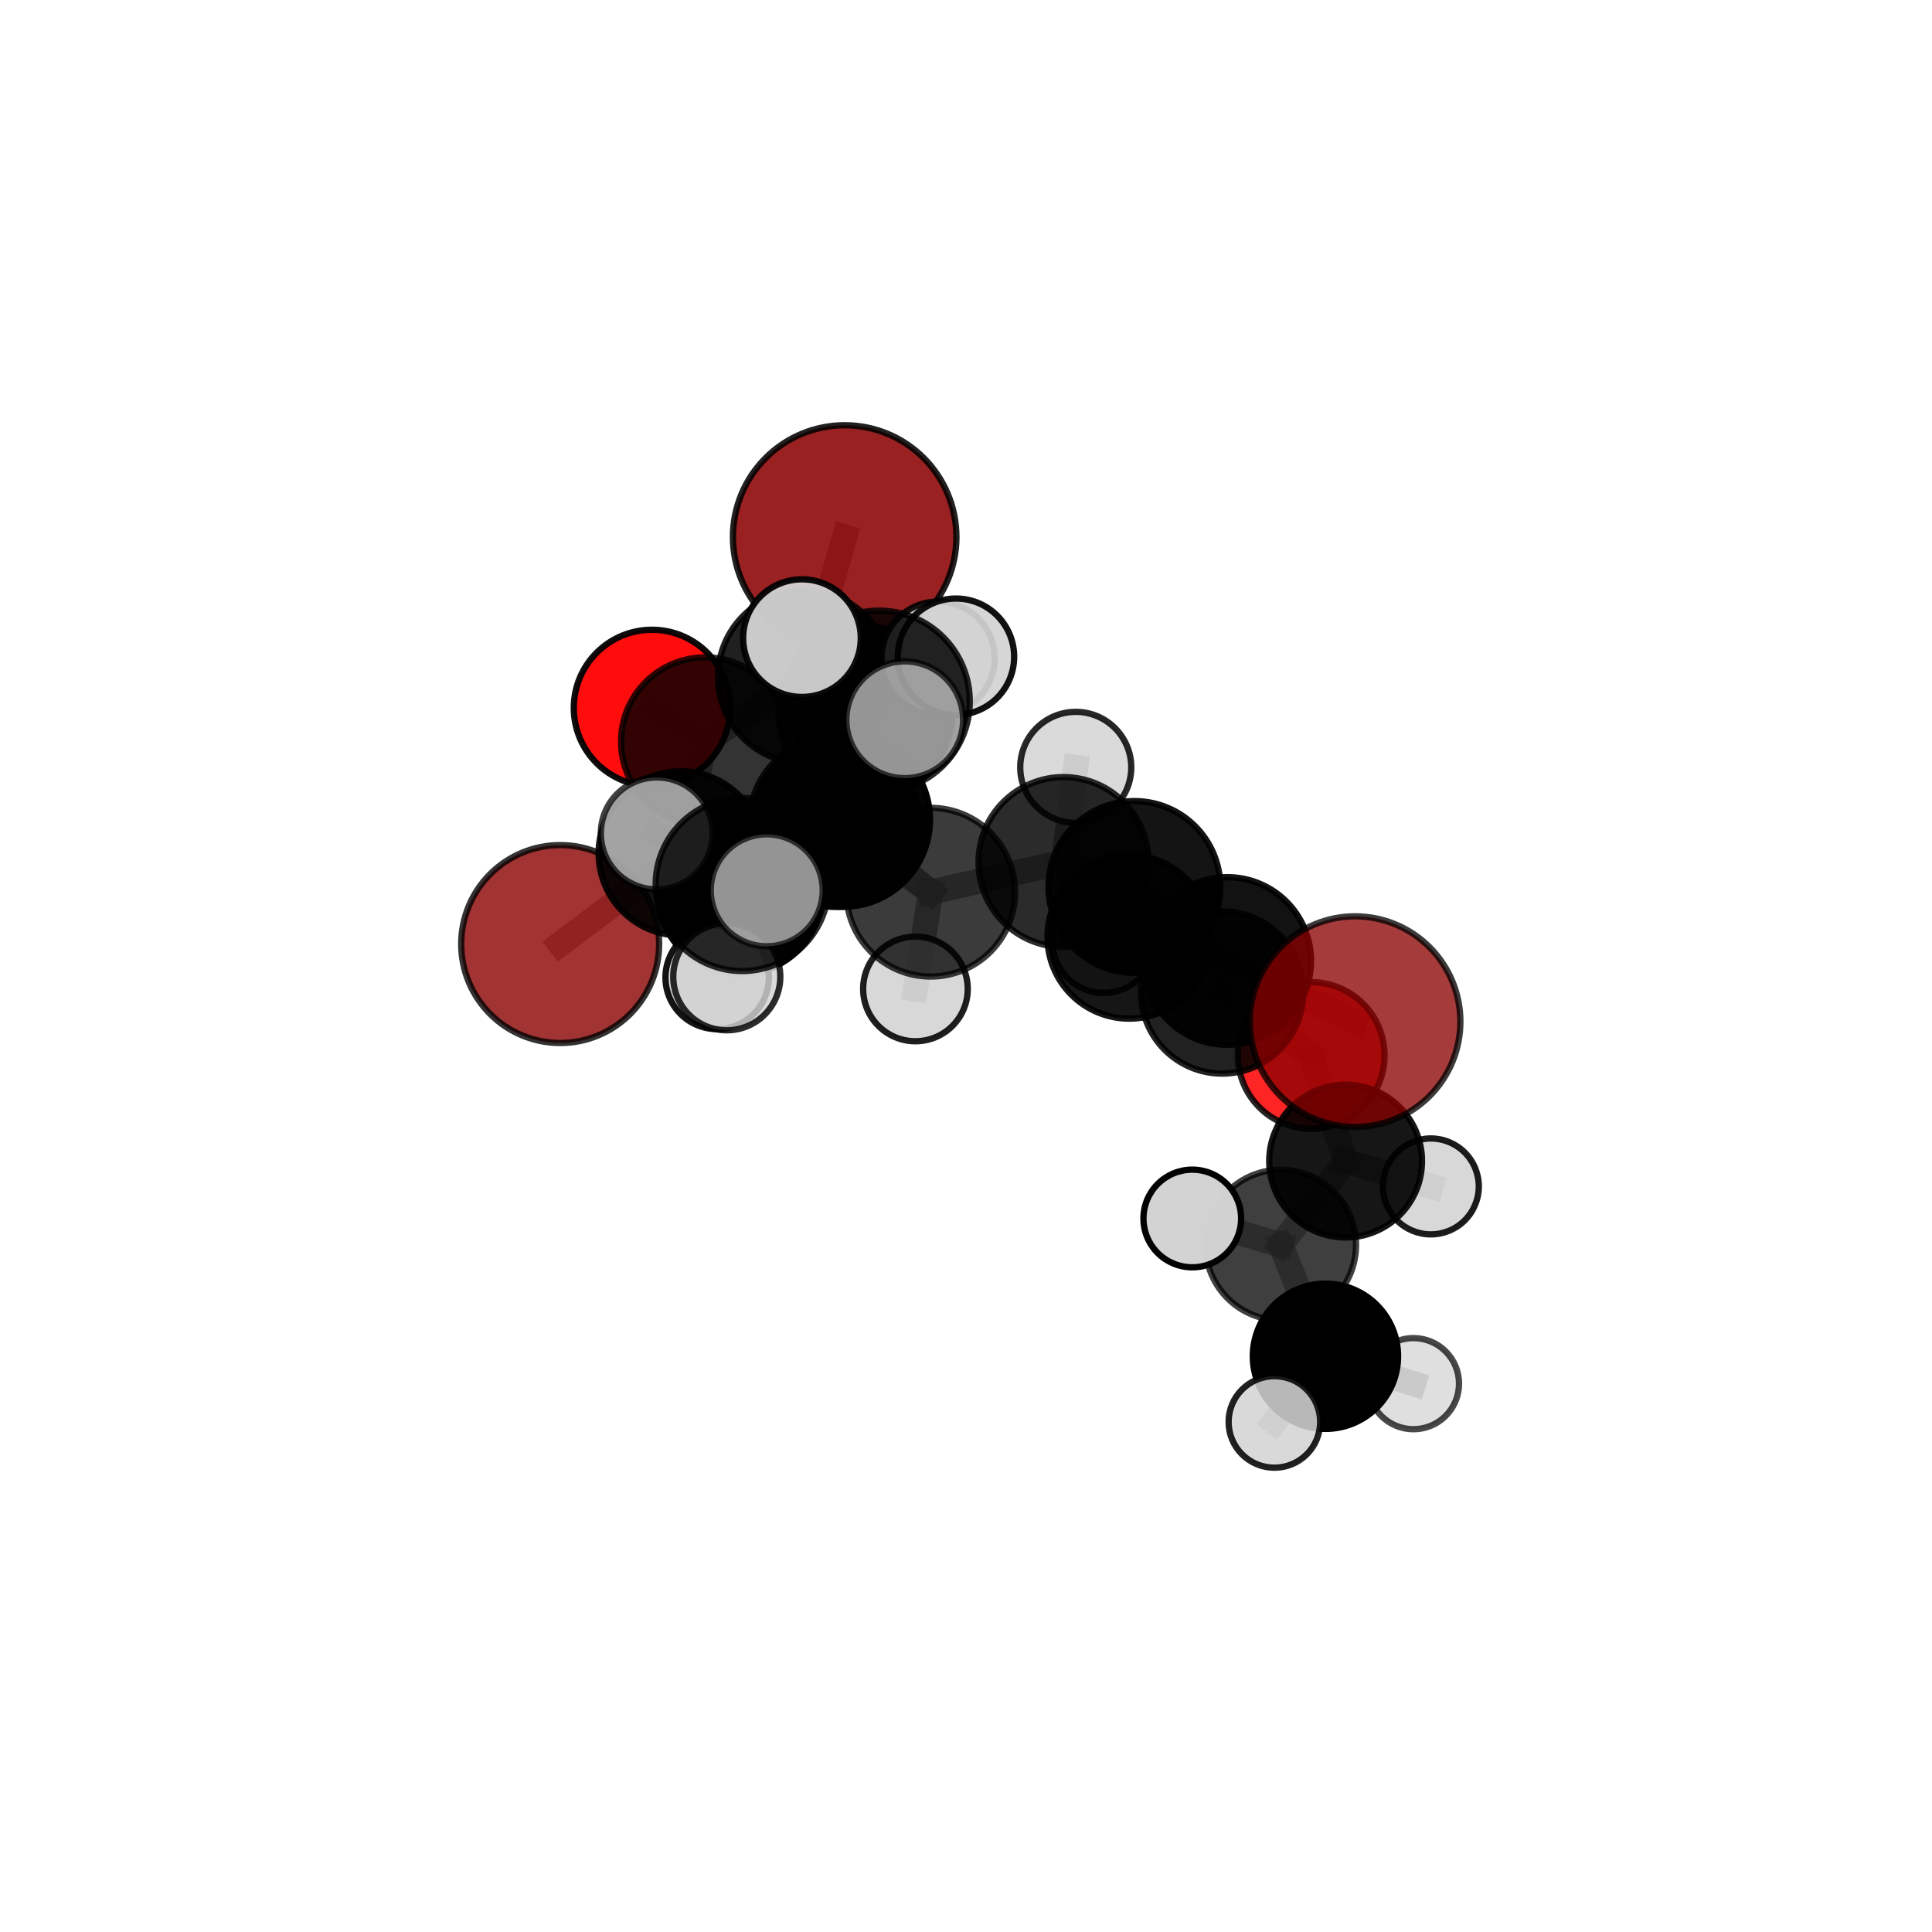 <?xml version="1.0" encoding="utf-8" standalone="no"?>
<!DOCTYPE svg PUBLIC "-//W3C//DTD SVG 1.1//EN"
  "http://www.w3.org/Graphics/SVG/1.1/DTD/svg11.dtd">
<svg xmlns:xlink="http://www.w3.org/1999/xlink" width="153pt" height="153pt" viewBox="0 0 153 153" xmlns="http://www.w3.org/2000/svg" version="1.1">
 <defs>
  <style type="text/css">*{stroke-linejoin: round; stroke-linecap: butt}</style>
 </defs>
 <g id="figure_1">
  <g id="patch_1">
   <path d="M 0 153 
L 153 153 
L 153 0 
L 0 0 
L 0 153 
z
" style="fill: none"/>
  </g>
  <g id="patch_2">
   <path d="M 7.2 145.8 
L 145.8 145.8 
L 145.8 7.2 
L 7.2 7.2 
L 7.2 145.8 
z
" style="fill: none"/>
  </g>
  <g id="axes_1">
   <g id="line2d_1">
    <path d="M 66.891 42.525 
L 63.712 53.607 
" clip-path="url(#p550180e4c9)" style="fill: none; stroke: #808080; stroke-opacity: 0.744; stroke-width: 2; stroke-linecap: square"/>
   </g>
   <g id="line2d_2">
    <path d="M 63.712 53.607 
L 55.851 58.724 
" clip-path="url(#p550180e4c9)" style="fill: none; stroke: #808080; stroke-opacity: 0.715; stroke-width: 2; stroke-linecap: square"/>
   </g>
   <g id="line2d_3">
    <path d="M 107.311 80.905 
L 97.185 76.103 
" clip-path="url(#p550180e4c9)" style="fill: none; stroke: #808080; stroke-opacity: 0.697; stroke-width: 2; stroke-linecap: square"/>
   </g>
   <g id="line2d_4">
    <path d="M 97.185 76.103 
L 96.784 78.598 
" clip-path="url(#p550180e4c9)" style="fill: none; stroke: #808080; stroke-opacity: 0.681; stroke-width: 2; stroke-linecap: square"/>
   </g>
   <g id="line2d_5">
    <path d="M 44.361 74.762 
L 53.914 67.581 
" clip-path="url(#p550180e4c9)" style="fill: none; stroke: #808080; stroke-opacity: 0.658; stroke-width: 2; stroke-linecap: square"/>
   </g>
   <g id="line2d_6">
    <path d="M 53.914 67.581 
L 55.851 58.724 
" clip-path="url(#p550180e4c9)" style="fill: none; stroke: #808080; stroke-opacity: 0.689; stroke-width: 2; stroke-linecap: square"/>
   </g>
   <g id="line2d_7">
    <path d="M 103.838 83.586 
L 96.784 78.598 
" clip-path="url(#p550180e4c9)" style="fill: none; stroke: #808080; stroke-opacity: 0.652; stroke-width: 2; stroke-linecap: square"/>
   </g>
   <g id="line2d_8">
    <path d="M 103.838 83.586 
L 106.563 91.948 
" clip-path="url(#p550180e4c9)" style="fill: none; stroke: #808080; stroke-opacity: 0.625; stroke-width: 2; stroke-linecap: square"/>
   </g>
   <g id="line2d_9">
    <path d="M 106.563 91.948 
L 101.428 98.595 
" clip-path="url(#p550180e4c9)" style="fill: none; stroke: #808080; stroke-opacity: 0.607; stroke-width: 2; stroke-linecap: square"/>
   </g>
   <g id="line2d_10">
    <path d="M 106.563 91.948 
L 113.312 93.956 
" clip-path="url(#p550180e4c9)" style="fill: none; stroke: #808080; stroke-opacity: 0.606; stroke-width: 2; stroke-linecap: square"/>
   </g>
   <g id="line2d_11">
    <path d="M 51.63 56.063 
L 55.851 58.724 
" clip-path="url(#p550180e4c9)" style="fill: none; stroke: #808080; stroke-opacity: 0.7; stroke-width: 2; stroke-linecap: square"/>
   </g>
   <g id="line2d_12">
    <path d="M 66.753 64.918 
L 73.704 70.654 
" clip-path="url(#p550180e4c9)" style="fill: none; stroke: #808080; stroke-opacity: 0.72; stroke-width: 2; stroke-linecap: square"/>
   </g>
   <g id="line2d_13">
    <path d="M 66.753 64.918 
L 66.106 65.086 
" clip-path="url(#p550180e4c9)" style="fill: none; stroke: #808080; stroke-opacity: 0.724; stroke-width: 2; stroke-linecap: square"/>
   </g>
   <g id="line2d_14">
    <path d="M 66.753 64.918 
L 69.62 55.536 
" clip-path="url(#p550180e4c9)" style="fill: none; stroke: #808080; stroke-opacity: 0.759; stroke-width: 2; stroke-linecap: square"/>
   </g>
   <g id="line2d_15">
    <path d="M 66.753 64.918 
L 58.772 70.048 
" clip-path="url(#p550180e4c9)" style="fill: none; stroke: #808080; stroke-opacity: 0.733; stroke-width: 2; stroke-linecap: square"/>
   </g>
   <g id="line2d_16">
    <path d="M 73.704 70.654 
L 66.106 65.086 
" clip-path="url(#p550180e4c9)" style="fill: none; stroke: #808080; stroke-opacity: 0.708; stroke-width: 2; stroke-linecap: square"/>
   </g>
   <g id="line2d_17">
    <path d="M 73.704 70.654 
L 84.22 68.267 
" clip-path="url(#p550180e4c9)" style="fill: none; stroke: #808080; stroke-opacity: 0.707; stroke-width: 2; stroke-linecap: square"/>
   </g>
   <g id="line2d_18">
    <path d="M 73.704 70.654 
L 72.496 78.317 
" clip-path="url(#p550180e4c9)" style="fill: none; stroke: #808080; stroke-opacity: 0.689; stroke-width: 2; stroke-linecap: square"/>
   </g>
   <g id="line2d_19">
    <path d="M 66.106 65.086 
L 58.605 70.611 
" clip-path="url(#p550180e4c9)" style="fill: none; stroke: #808080; stroke-opacity: 0.697; stroke-width: 2; stroke-linecap: square"/>
   </g>
   <g id="line2d_20">
    <path d="M 66.106 65.086 
L 68.537 56.485 
" clip-path="url(#p550180e4c9)" style="fill: none; stroke: #808080; stroke-opacity: 0.723; stroke-width: 2; stroke-linecap: square"/>
   </g>
   <g id="line2d_21">
    <path d="M 69.62 55.536 
L 63.509 50.535 
" clip-path="url(#p550180e4c9)" style="fill: none; stroke: #808080; stroke-opacity: 0.791; stroke-width: 2; stroke-linecap: square"/>
   </g>
   <g id="line2d_22">
    <path d="M 69.62 55.536 
L 71.647 57 
" clip-path="url(#p550180e4c9)" style="fill: none; stroke: #808080; stroke-opacity: 0.786; stroke-width: 2; stroke-linecap: square"/>
   </g>
   <g id="line2d_23">
    <path d="M 69.62 55.536 
L 75.706 52.008 
" clip-path="url(#p550180e4c9)" style="fill: none; stroke: #808080; stroke-opacity: 0.784; stroke-width: 2; stroke-linecap: square"/>
   </g>
   <g id="line2d_24">
    <path d="M 58.772 70.048 
L 52.013 66 
" clip-path="url(#p550180e4c9)" style="fill: none; stroke: #808080; stroke-opacity: 0.736; stroke-width: 2; stroke-linecap: square"/>
   </g>
   <g id="line2d_25">
    <path d="M 58.772 70.048 
L 57.556 77.353 
" clip-path="url(#p550180e4c9)" style="fill: none; stroke: #808080; stroke-opacity: 0.713; stroke-width: 2; stroke-linecap: square"/>
   </g>
   <g id="line2d_26">
    <path d="M 58.772 70.048 
L 60.72 70.507 
" clip-path="url(#p550180e4c9)" style="fill: none; stroke: #808080; stroke-opacity: 0.736; stroke-width: 2; stroke-linecap: square"/>
   </g>
   <g id="line2d_27">
    <path d="M 84.22 68.267 
L 89.423 74.195 
" clip-path="url(#p550180e4c9)" style="fill: none; stroke: #808080; stroke-opacity: 0.691; stroke-width: 2; stroke-linecap: square"/>
   </g>
   <g id="line2d_28">
    <path d="M 84.22 68.267 
L 85.191 60.77 
" clip-path="url(#p550180e4c9)" style="fill: none; stroke: #808080; stroke-opacity: 0.722; stroke-width: 2; stroke-linecap: square"/>
   </g>
   <g id="line2d_29">
    <path d="M 58.605 70.611 
L 53.914 67.581 
" clip-path="url(#p550180e4c9)" style="fill: none; stroke: #808080; stroke-opacity: 0.68; stroke-width: 2; stroke-linecap: square"/>
   </g>
   <g id="line2d_30">
    <path d="M 58.605 70.611 
L 56.793 77.408 
" clip-path="url(#p550180e4c9)" style="fill: none; stroke: #808080; stroke-opacity: 0.673; stroke-width: 2; stroke-linecap: square"/>
   </g>
   <g id="line2d_31">
    <path d="M 68.537 56.485 
L 63.712 53.607 
" clip-path="url(#p550180e4c9)" style="fill: none; stroke: #808080; stroke-opacity: 0.732; stroke-width: 2; stroke-linecap: square"/>
   </g>
   <g id="line2d_32">
    <path d="M 68.537 56.485 
L 74.291 52.122 
" clip-path="url(#p550180e4c9)" style="fill: none; stroke: #808080; stroke-opacity: 0.745; stroke-width: 2; stroke-linecap: square"/>
   </g>
   <g id="line2d_33">
    <path d="M 89.834 70.242 
L 84.22 68.267 
" clip-path="url(#p550180e4c9)" style="fill: none; stroke: #808080; stroke-opacity: 0.716; stroke-width: 2; stroke-linecap: square"/>
   </g>
   <g id="line2d_34">
    <path d="M 89.834 70.242 
L 97.185 76.103 
" clip-path="url(#p550180e4c9)" style="fill: none; stroke: #808080; stroke-opacity: 0.709; stroke-width: 2; stroke-linecap: square"/>
   </g>
   <g id="line2d_35">
    <path d="M 89.423 74.195 
L 96.784 78.598 
" clip-path="url(#p550180e4c9)" style="fill: none; stroke: #808080; stroke-opacity: 0.669; stroke-width: 2; stroke-linecap: square"/>
   </g>
   <g id="line2d_36">
    <path d="M 89.423 74.195 
L 87.407 74.578 
" clip-path="url(#p550180e4c9)" style="fill: none; stroke: #808080; stroke-opacity: 0.664; stroke-width: 2; stroke-linecap: square"/>
   </g>
   <g id="line2d_37">
    <path d="M 101.428 98.595 
L 104.966 107.407 
" clip-path="url(#p550180e4c9)" style="fill: none; stroke: #808080; stroke-opacity: 0.587; stroke-width: 2; stroke-linecap: square"/>
   </g>
   <g id="line2d_38">
    <path d="M 101.428 98.595 
L 94.42 96.495 
" clip-path="url(#p550180e4c9)" style="fill: none; stroke: #808080; stroke-opacity: 0.607; stroke-width: 2; stroke-linecap: square"/>
   </g>
   <g id="line2d_39">
    <path d="M 104.966 107.407 
L 100.922 112.606 
" clip-path="url(#p550180e4c9)" style="fill: none; stroke: #808080; stroke-opacity: 0.568; stroke-width: 2; stroke-linecap: square"/>
   </g>
   <g id="line2d_40">
    <path d="M 104.966 107.407 
L 111.935 109.575 
" clip-path="url(#p550180e4c9)" style="fill: none; stroke: #808080; stroke-opacity: 0.567; stroke-width: 2; stroke-linecap: square"/>
   </g>
   <g id="Path3DCollection_1">
    <path d="M 51.63 62.253 
C 53.272 62.253 54.847 61.601 56.008 60.44 
C 57.169 59.279 57.821 57.704 57.821 56.063 
C 57.821 54.421 57.169 52.846 56.008 51.685 
C 54.847 50.524 53.272 49.872 51.63 49.872 
C 49.989 49.872 48.414 50.524 47.253 51.685 
C 46.092 52.846 45.44 54.421 45.44 56.063 
C 45.44 57.704 46.092 59.279 47.253 60.44 
C 48.414 61.601 49.989 62.253 51.63 62.253 
z
" clip-path="url(#p550180e4c9)" style="fill: #ff0000; fill-opacity: 0.949; stroke: #000000; stroke-opacity: 0.949; stroke-width: 0.5"/>
    <path d="M 66.891 51.374 
C 69.238 51.374 71.489 50.442 73.149 48.782 
C 74.808 47.123 75.741 44.872 75.741 42.525 
C 75.741 40.178 74.808 37.927 73.149 36.268 
C 71.489 34.608 69.238 33.676 66.891 33.676 
C 64.545 33.676 62.294 34.608 60.634 36.268 
C 58.975 37.927 58.042 40.178 58.042 42.525 
C 58.042 44.872 58.975 47.123 60.634 48.782 
C 62.294 50.442 64.545 51.374 66.891 51.374 
z
" clip-path="url(#p550180e4c9)" style="fill: #8b0000; fill-opacity: 0.871; stroke: #000000; stroke-opacity: 0.871; stroke-width: 0.5"/>
    <path d="M 44.361 82.598 
C 46.439 82.598 48.433 81.773 49.902 80.303 
C 51.372 78.834 52.198 76.84 52.198 74.762 
C 52.198 72.683 51.372 70.69 49.902 69.22 
C 48.433 67.751 46.439 66.925 44.361 66.925 
C 42.283 66.925 40.289 67.751 38.82 69.22 
C 37.35 70.69 36.524 72.683 36.524 74.762 
C 36.524 76.84 37.35 78.834 38.82 80.303 
C 40.289 81.773 42.283 82.598 44.361 82.598 
z
" clip-path="url(#p550180e4c9)" style="fill: #8b0000; fill-opacity: 0.798; stroke: #000000; stroke-opacity: 0.798; stroke-width: 0.5"/>
    <path d="M 55.851 65.391 
C 57.619 65.391 59.315 64.688 60.565 63.438 
C 61.816 62.188 62.518 60.492 62.518 58.724 
C 62.518 56.956 61.816 55.26 60.565 54.01 
C 59.315 52.76 57.619 52.057 55.851 52.057 
C 54.083 52.057 52.387 52.76 51.137 54.01 
C 49.887 55.26 49.184 56.956 49.184 58.724 
C 49.184 60.492 49.887 62.188 51.137 63.438 
C 52.387 64.688 54.083 65.391 55.851 65.391 
z
" clip-path="url(#p550180e4c9)" style="fill-opacity: 0.797; stroke: #000000; stroke-opacity: 0.797; stroke-width: 0.5"/>
    <path d="M 63.712 60.458 
C 65.529 60.458 67.272 59.736 68.557 58.452 
C 69.842 57.167 70.564 55.424 70.564 53.607 
C 70.564 51.79 69.842 50.047 68.557 48.762 
C 67.272 47.477 65.529 46.755 63.712 46.755 
C 61.895 46.755 60.152 47.477 58.867 48.762 
C 57.582 50.047 56.86 51.79 56.86 53.607 
C 56.86 55.424 57.582 57.167 58.867 58.452 
C 60.152 59.736 61.895 60.458 63.712 60.458 
z
" clip-path="url(#p550180e4c9)" style="fill-opacity: 0.872; stroke: #000000; stroke-opacity: 0.872; stroke-width: 0.5"/>
    <path d="M 53.914 74.088 
C 55.64 74.088 57.295 73.402 58.515 72.182 
C 59.736 70.962 60.421 69.306 60.421 67.581 
C 60.421 65.855 59.736 64.2 58.515 62.979 
C 57.295 61.759 55.64 61.073 53.914 61.073 
C 52.188 61.073 50.533 61.759 49.313 62.979 
C 48.092 64.2 47.407 65.855 47.407 67.581 
C 47.407 69.306 48.092 70.962 49.313 72.182 
C 50.533 73.402 52.188 74.088 53.914 74.088 
z
" clip-path="url(#p550180e4c9)" style="fill-opacity: 0.921; stroke: #000000; stroke-opacity: 0.921; stroke-width: 0.5"/>
    <path d="M 87.407 78.635 
C 88.483 78.635 89.515 78.208 90.276 77.447 
C 91.037 76.686 91.464 75.654 91.464 74.578 
C 91.464 73.502 91.037 72.47 90.276 71.709 
C 89.515 70.948 88.483 70.521 87.407 70.521 
C 86.331 70.521 85.299 70.948 84.538 71.709 
C 83.777 72.47 83.35 73.502 83.35 74.578 
C 83.35 75.654 83.777 76.686 84.538 77.447 
C 85.299 78.208 86.331 78.635 87.407 78.635 
z
" clip-path="url(#p550180e4c9)" style="fill: #d3d3d3; fill-opacity: 0.879; stroke: #000000; stroke-opacity: 0.879; stroke-width: 0.5"/>
    <path d="M 68.537 63.366 
C 70.362 63.366 72.113 62.641 73.403 61.351 
C 74.694 60.06 75.419 58.31 75.419 56.485 
C 75.419 54.66 74.694 52.909 73.403 51.619 
C 72.113 50.328 70.362 49.603 68.537 49.603 
C 66.712 49.603 64.962 50.328 63.671 51.619 
C 62.381 52.909 61.656 54.66 61.656 56.485 
C 61.656 58.31 62.381 60.06 63.671 61.351 
C 64.962 62.641 66.712 63.366 68.537 63.366 
z
" clip-path="url(#p550180e4c9)" style="fill-opacity: 0.89; stroke: #000000; stroke-opacity: 0.89; stroke-width: 0.5"/>
    <path d="M 58.605 77.15 
C 60.339 77.15 62.003 76.461 63.229 75.235 
C 64.455 74.009 65.144 72.346 65.144 70.611 
C 65.144 68.877 64.455 67.214 63.229 65.988 
C 62.003 64.762 60.339 64.073 58.605 64.073 
C 56.871 64.073 55.208 64.762 53.982 65.988 
C 52.755 67.214 52.066 68.877 52.066 70.611 
C 52.066 72.346 52.755 74.009 53.982 75.235 
C 55.208 76.461 56.871 77.15 58.605 77.15 
z
" clip-path="url(#p550180e4c9)" style="fill-opacity: 0.976; stroke: #000000; stroke-opacity: 0.976; stroke-width: 0.5"/>
    <path d="M 89.423 80.668 
C 91.14 80.668 92.786 79.986 94 78.772 
C 95.214 77.558 95.896 75.912 95.896 74.195 
C 95.896 72.478 95.214 70.832 94 69.618 
C 92.786 68.404 91.14 67.722 89.423 67.722 
C 87.706 67.722 86.06 68.404 84.846 69.618 
C 83.632 70.832 82.95 72.478 82.95 74.195 
C 82.95 75.912 83.632 77.558 84.846 78.772 
C 86.06 79.986 87.706 80.668 89.423 80.668 
z
" clip-path="url(#p550180e4c9)" style="fill-opacity: 0.912; stroke: #000000; stroke-opacity: 0.912; stroke-width: 0.5"/>
    <path d="M 74.291 56.606 
C 75.48 56.606 76.62 56.133 77.461 55.292 
C 78.301 54.452 78.774 53.311 78.774 52.122 
C 78.774 50.934 78.301 49.793 77.461 48.952 
C 76.62 48.112 75.48 47.639 74.291 47.639 
C 73.102 47.639 71.961 48.112 71.121 48.952 
C 70.28 49.793 69.808 50.934 69.808 52.122 
C 69.808 53.311 70.28 54.452 71.121 55.292 
C 71.961 56.133 73.102 56.606 74.291 56.606 
z
" clip-path="url(#p550180e4c9)" style="fill: #d3d3d3; fill-opacity: 0.902; stroke: #000000; stroke-opacity: 0.902; stroke-width: 0.5"/>
    <path d="M 103.838 89.393 
C 105.378 89.393 106.855 88.781 107.943 87.692 
C 109.032 86.603 109.644 85.126 109.644 83.586 
C 109.644 82.046 109.032 80.569 107.943 79.48 
C 106.855 78.392 105.378 77.78 103.838 77.78 
C 102.298 77.78 100.821 78.392 99.732 79.48 
C 98.643 80.569 98.031 82.046 98.031 83.586 
C 98.031 85.126 98.643 86.603 99.732 87.692 
C 100.821 88.781 102.298 89.393 103.838 89.393 
z
" clip-path="url(#p550180e4c9)" style="fill: #ff0000; fill-opacity: 0.853; stroke: #000000; stroke-opacity: 0.853; stroke-width: 0.5"/>
    <path d="M 113.312 97.754 
C 114.319 97.754 115.286 97.354 115.998 96.642 
C 116.71 95.929 117.11 94.963 117.11 93.956 
C 117.11 92.948 116.71 91.982 115.998 91.27 
C 115.286 90.558 114.319 90.157 113.312 90.157 
C 112.305 90.157 111.338 90.558 110.626 91.27 
C 109.914 91.982 109.514 92.948 109.514 93.956 
C 109.514 94.963 109.914 95.929 110.626 96.642 
C 111.338 97.354 112.305 97.754 113.312 97.754 
z
" clip-path="url(#p550180e4c9)" style="fill: #d3d3d3; fill-opacity: 0.888; stroke: #000000; stroke-opacity: 0.888; stroke-width: 0.5"/>
    <path d="M 56.793 81.5 
C 57.878 81.5 58.919 81.069 59.687 80.302 
C 60.454 79.534 60.885 78.493 60.885 77.408 
C 60.885 76.322 60.454 75.281 59.687 74.514 
C 58.919 73.746 57.878 73.315 56.793 73.315 
C 55.707 73.315 54.666 73.746 53.898 74.514 
C 53.131 75.281 52.7 76.322 52.7 77.408 
C 52.7 78.493 53.131 79.534 53.898 80.302 
C 54.666 81.069 55.707 81.5 56.793 81.5 
z
" clip-path="url(#p550180e4c9)" style="fill: #d3d3d3; fill-opacity: 0.918; stroke: #000000; stroke-opacity: 0.918; stroke-width: 0.5"/>
    <path d="M 66.106 71.825 
C 67.893 71.825 69.607 71.115 70.87 69.851 
C 72.134 68.588 72.844 66.873 72.844 65.086 
C 72.844 63.299 72.134 61.585 70.87 60.322 
C 69.607 59.058 67.893 58.348 66.106 58.348 
C 64.319 58.348 62.605 59.058 61.341 60.322 
C 60.077 61.585 59.367 63.299 59.367 65.086 
C 59.367 66.873 60.077 68.588 61.341 69.851 
C 62.605 71.115 64.319 71.825 66.106 71.825 
z
" clip-path="url(#p550180e4c9)" style="fill-opacity: 0.841; stroke: #000000; stroke-opacity: 0.841; stroke-width: 0.5"/>
    <path d="M 106.563 97.998 
C 108.167 97.998 109.706 97.361 110.841 96.226 
C 111.975 95.092 112.612 93.553 112.612 91.948 
C 112.612 90.344 111.975 88.805 110.841 87.671 
C 109.706 86.536 108.167 85.899 106.563 85.899 
C 104.958 85.899 103.419 86.536 102.285 87.671 
C 101.15 88.805 100.513 90.344 100.513 91.948 
C 100.513 93.553 101.15 95.092 102.285 96.226 
C 103.419 97.361 104.958 97.998 106.563 97.998 
z
" clip-path="url(#p550180e4c9)" style="fill-opacity: 0.912; stroke: #000000; stroke-opacity: 0.912; stroke-width: 0.5"/>
    <path d="M 96.784 85.021 
C 98.487 85.021 100.121 84.344 101.326 83.14 
C 102.53 81.935 103.207 80.301 103.207 78.598 
C 103.207 76.894 102.53 75.26 101.326 74.056 
C 100.121 72.851 98.487 72.174 96.784 72.174 
C 95.08 72.174 93.447 72.851 92.242 74.056 
C 91.037 75.26 90.361 76.894 90.361 78.598 
C 90.361 80.301 91.037 81.935 92.242 83.14 
C 93.447 84.344 95.08 85.021 96.784 85.021 
z
" clip-path="url(#p550180e4c9)" style="fill-opacity: 0.871; stroke: #000000; stroke-opacity: 0.871; stroke-width: 0.5"/>
    <path d="M 85.191 65.166 
C 86.357 65.166 87.476 64.703 88.3 63.879 
C 89.125 63.054 89.588 61.936 89.588 60.77 
C 89.588 59.604 89.125 58.486 88.3 57.661 
C 87.476 56.837 86.357 56.373 85.191 56.373 
C 84.026 56.373 82.907 56.837 82.083 57.661 
C 81.258 58.486 80.795 59.604 80.795 60.77 
C 80.795 61.936 81.258 63.054 82.083 63.879 
C 82.907 64.703 84.026 65.166 85.191 65.166 
z
" clip-path="url(#p550180e4c9)" style="fill: #d3d3d3; fill-opacity: 0.847; stroke: #000000; stroke-opacity: 0.847; stroke-width: 0.5"/>
    <path d="M 84.22 74.994 
C 86.004 74.994 87.715 74.285 88.976 73.023 
C 90.238 71.762 90.946 70.051 90.946 68.267 
C 90.946 66.483 90.238 64.772 88.976 63.511 
C 87.715 62.249 86.004 61.54 84.22 61.54 
C 82.436 61.54 80.725 62.249 79.463 63.511 
C 78.202 64.772 77.493 66.483 77.493 68.267 
C 77.493 70.051 78.202 71.762 79.463 73.023 
C 80.725 74.285 82.436 74.994 84.22 74.994 
z
" clip-path="url(#p550180e4c9)" style="fill-opacity: 0.832; stroke: #000000; stroke-opacity: 0.832; stroke-width: 0.5"/>
    <path d="M 72.496 82.459 
C 73.595 82.459 74.649 82.023 75.426 81.246 
C 76.202 80.469 76.639 79.415 76.639 78.317 
C 76.639 77.218 76.202 76.164 75.426 75.387 
C 74.649 74.611 73.595 74.174 72.496 74.174 
C 71.398 74.174 70.344 74.611 69.567 75.387 
C 68.79 76.164 68.354 77.218 68.354 78.317 
C 68.354 79.415 68.79 80.469 69.567 81.246 
C 70.344 82.023 71.398 82.459 72.496 82.459 
z
" clip-path="url(#p550180e4c9)" style="fill: #d3d3d3; fill-opacity: 0.877; stroke: #000000; stroke-opacity: 0.877; stroke-width: 0.5"/>
    <path d="M 73.704 77.334 
C 75.476 77.334 77.175 76.63 78.427 75.377 
C 79.68 74.125 80.384 72.426 80.384 70.654 
C 80.384 68.883 79.68 67.184 78.427 65.931 
C 77.175 64.679 75.476 63.975 73.704 63.975 
C 71.933 63.975 70.234 64.679 68.981 65.931 
C 67.729 67.184 67.025 68.883 67.025 70.654 
C 67.025 72.426 67.729 74.125 68.981 75.377 
C 70.234 76.63 71.933 77.334 73.704 77.334 
z
" clip-path="url(#p550180e4c9)" style="fill-opacity: 0.766; stroke: #000000; stroke-opacity: 0.766; stroke-width: 0.5"/>
    <path d="M 101.428 104.554 
C 103.009 104.554 104.524 103.926 105.642 102.809 
C 106.759 101.691 107.387 100.176 107.387 98.595 
C 107.387 97.015 106.759 95.499 105.642 94.382 
C 104.524 93.264 103.009 92.637 101.428 92.637 
C 99.848 92.637 98.332 93.264 97.215 94.382 
C 96.097 95.499 95.47 97.015 95.47 98.595 
C 95.47 100.176 96.097 101.691 97.215 102.809 
C 98.332 103.926 99.848 104.554 101.428 104.554 
z
" clip-path="url(#p550180e4c9)" style="fill-opacity: 0.751; stroke: #000000; stroke-opacity: 0.751; stroke-width: 0.5"/>
    <path d="M 111.935 113.184 
C 112.892 113.184 113.81 112.804 114.487 112.127 
C 115.163 111.45 115.544 110.532 115.544 109.575 
C 115.544 108.619 115.163 107.701 114.487 107.024 
C 113.81 106.347 112.892 105.967 111.935 105.967 
C 110.978 105.967 110.06 106.347 109.384 107.024 
C 108.707 107.701 108.327 108.619 108.327 109.575 
C 108.327 110.532 108.707 111.45 109.384 112.127 
C 110.06 112.804 110.978 113.184 111.935 113.184 
z
" clip-path="url(#p550180e4c9)" style="fill: #d3d3d3; fill-opacity: 0.716; stroke: #000000; stroke-opacity: 0.716; stroke-width: 0.5"/>
    <path d="M 104.966 113.158 
C 106.491 113.158 107.954 112.552 109.033 111.474 
C 110.111 110.395 110.717 108.932 110.717 107.407 
C 110.717 105.881 110.111 104.418 109.033 103.34 
C 107.954 102.261 106.491 101.655 104.966 101.655 
C 103.441 101.655 101.978 102.261 100.899 103.34 
C 99.82 104.418 99.214 105.881 99.214 107.407 
C 99.214 108.932 99.82 110.395 100.899 111.474 
C 101.978 112.552 103.441 113.158 104.966 113.158 
z
" clip-path="url(#p550180e4c9)" style="stroke: #000000; stroke-width: 0.5"/>
    <path d="M 94.42 100.362 
C 95.446 100.362 96.43 99.955 97.155 99.23 
C 97.88 98.504 98.288 97.52 98.288 96.495 
C 98.288 95.469 97.88 94.485 97.155 93.76 
C 96.43 93.035 95.446 92.627 94.42 92.627 
C 93.394 92.627 92.411 93.035 91.685 93.76 
C 90.96 94.485 90.553 95.469 90.553 96.495 
C 90.553 97.52 90.96 98.504 91.685 99.23 
C 92.411 99.955 93.394 100.362 94.42 100.362 
z
" clip-path="url(#p550180e4c9)" style="fill: #d3d3d3; fill-opacity: 0.989; stroke: #000000; stroke-opacity: 0.989; stroke-width: 0.5"/>
    <path d="M 66.753 71.816 
C 68.582 71.816 70.337 71.089 71.63 69.796 
C 72.924 68.502 73.65 66.748 73.65 64.918 
C 73.65 63.089 72.924 61.335 71.63 60.041 
C 70.337 58.748 68.582 58.021 66.753 58.021 
C 64.924 58.021 63.169 58.748 61.876 60.041 
C 60.582 61.335 59.856 63.089 59.856 64.918 
C 59.856 66.748 60.582 68.502 61.876 69.796 
C 63.169 71.089 64.924 71.816 66.753 71.816 
z
" clip-path="url(#p550180e4c9)" style="fill-opacity: 0.984; stroke: #000000; stroke-opacity: 0.984; stroke-width: 0.5"/>
    <path d="M 97.185 82.742 
C 98.946 82.742 100.635 82.042 101.88 80.797 
C 103.125 79.552 103.824 77.863 103.824 76.103 
C 103.824 74.342 103.125 72.653 101.88 71.408 
C 100.635 70.163 98.946 69.464 97.185 69.464 
C 95.425 69.464 93.736 70.163 92.491 71.408 
C 91.246 72.653 90.546 74.342 90.546 76.103 
C 90.546 77.863 91.246 79.552 92.491 80.797 
C 93.736 82.042 95.425 82.742 97.185 82.742 
z
" clip-path="url(#p550180e4c9)" style="fill-opacity: 0.929; stroke: #000000; stroke-opacity: 0.929; stroke-width: 0.5"/>
    <path d="M 100.922 116.232 
C 101.883 116.232 102.806 115.85 103.486 115.17 
C 104.166 114.49 104.548 113.567 104.548 112.606 
C 104.548 111.644 104.166 110.722 103.486 110.042 
C 102.806 109.362 101.883 108.98 100.922 108.98 
C 99.96 108.98 99.038 109.362 98.358 110.042 
C 97.678 110.722 97.296 111.644 97.296 112.606 
C 97.296 113.567 97.678 114.49 98.358 115.17 
C 99.038 115.85 99.96 116.232 100.922 116.232 
z
" clip-path="url(#p550180e4c9)" style="fill: #d3d3d3; fill-opacity: 0.871; stroke: #000000; stroke-opacity: 0.871; stroke-width: 0.5"/>
    <path d="M 75.706 56.616 
C 76.928 56.616 78.1 56.131 78.965 55.267 
C 79.829 54.402 80.314 53.23 80.314 52.008 
C 80.314 50.786 79.829 49.614 78.965 48.749 
C 78.1 47.885 76.928 47.4 75.706 47.4 
C 74.484 47.4 73.312 47.885 72.447 48.749 
C 71.583 49.614 71.098 50.786 71.098 52.008 
C 71.098 53.23 71.583 54.402 72.447 55.267 
C 73.312 56.131 74.484 56.616 75.706 56.616 
z
" clip-path="url(#p550180e4c9)" style="fill: #d3d3d3; fill-opacity: 0.929; stroke: #000000; stroke-opacity: 0.929; stroke-width: 0.5"/>
    <path d="M 89.834 77.045 
C 91.638 77.045 93.368 76.328 94.644 75.052 
C 95.92 73.777 96.636 72.046 96.636 70.242 
C 96.636 68.439 95.92 66.708 94.644 65.433 
C 93.368 64.157 91.638 63.44 89.834 63.44 
C 88.03 63.44 86.3 64.157 85.024 65.433 
C 83.749 66.708 83.032 68.439 83.032 70.242 
C 83.032 72.046 83.749 73.777 85.024 75.052 
C 86.3 76.328 88.03 77.045 89.834 77.045 
z
" clip-path="url(#p550180e4c9)" style="fill-opacity: 0.918; stroke: #000000; stroke-opacity: 0.918; stroke-width: 0.5"/>
    <path d="M 57.556 81.592 
C 58.68 81.592 59.759 81.146 60.553 80.351 
C 61.348 79.556 61.795 78.478 61.795 77.353 
C 61.795 76.229 61.348 75.151 60.553 74.356 
C 59.759 73.561 58.68 73.114 57.556 73.114 
C 56.432 73.114 55.354 73.561 54.559 74.356 
C 53.764 75.151 53.317 76.229 53.317 77.353 
C 53.317 78.478 53.764 79.556 54.559 80.351 
C 55.354 81.146 56.432 81.592 57.556 81.592 
z
" clip-path="url(#p550180e4c9)" style="fill: #d3d3d3; fill-opacity: 0.829; stroke: #000000; stroke-opacity: 0.829; stroke-width: 0.5"/>
    <path d="M 69.62 62.715 
C 71.524 62.715 73.35 61.958 74.696 60.612 
C 76.042 59.266 76.798 57.44 76.798 55.536 
C 76.798 53.633 76.042 51.807 74.696 50.461 
C 73.35 49.115 71.524 48.358 69.62 48.358 
C 67.716 48.358 65.89 49.115 64.544 50.461 
C 63.198 51.807 62.442 53.633 62.442 55.536 
C 62.442 57.44 63.198 59.266 64.544 60.612 
C 65.89 61.958 67.716 62.715 69.62 62.715 
z
" clip-path="url(#p550180e4c9)" style="fill-opacity: 0.843; stroke: #000000; stroke-opacity: 0.843; stroke-width: 0.5"/>
    <path d="M 63.509 55.193 
C 64.745 55.193 65.929 54.703 66.803 53.829 
C 67.677 52.955 68.167 51.77 68.167 50.535 
C 68.167 49.3 67.677 48.115 66.803 47.241 
C 65.929 46.368 64.745 45.877 63.509 45.877 
C 62.274 45.877 61.089 46.368 60.215 47.241 
C 59.342 48.115 58.851 49.3 58.851 50.535 
C 58.851 51.77 59.342 52.955 60.215 53.829 
C 61.089 54.703 62.274 55.193 63.509 55.193 
z
" clip-path="url(#p550180e4c9)" style="fill: #d3d3d3; fill-opacity: 0.945; stroke: #000000; stroke-opacity: 0.945; stroke-width: 0.5"/>
    <path d="M 52.013 70.433 
C 53.189 70.433 54.316 69.966 55.148 69.135 
C 55.979 68.304 56.446 67.176 56.446 66 
C 56.446 64.825 55.979 63.697 55.148 62.866 
C 54.316 62.035 53.189 61.568 52.013 61.568 
C 50.837 61.568 49.71 62.035 48.878 62.866 
C 48.047 63.697 47.58 64.825 47.58 66 
C 47.58 67.176 48.047 68.304 48.878 69.135 
C 49.71 69.966 50.837 70.433 52.013 70.433 
z
" clip-path="url(#p550180e4c9)" style="fill: #d3d3d3; fill-opacity: 0.749; stroke: #000000; stroke-opacity: 0.749; stroke-width: 0.5"/>
    <path d="M 58.772 76.898 
C 60.589 76.898 62.331 76.176 63.616 74.891 
C 64.901 73.607 65.622 71.864 65.622 70.048 
C 65.622 68.231 64.901 66.488 63.616 65.204 
C 62.331 63.919 60.589 63.198 58.772 63.198 
C 56.956 63.198 55.213 63.919 53.929 65.204 
C 52.644 66.488 51.922 68.231 51.922 70.048 
C 51.922 71.864 52.644 73.607 53.929 74.891 
C 55.213 76.176 56.956 76.898 58.772 76.898 
z
" clip-path="url(#p550180e4c9)" style="fill-opacity: 0.819; stroke: #000000; stroke-opacity: 0.819; stroke-width: 0.5"/>
    <path d="M 107.311 89.245 
C 109.523 89.245 111.645 88.366 113.209 86.802 
C 114.773 85.238 115.651 83.117 115.651 80.905 
C 115.651 78.693 114.773 76.572 113.209 75.008 
C 111.645 73.444 109.523 72.565 107.311 72.565 
C 105.099 72.565 102.978 73.444 101.414 75.008 
C 99.85 76.572 98.971 78.693 98.971 80.905 
C 98.971 83.117 99.85 85.238 101.414 86.802 
C 102.978 88.366 105.099 89.245 107.311 89.245 
z
" clip-path="url(#p550180e4c9)" style="fill: #8b0000; fill-opacity: 0.767; stroke: #000000; stroke-opacity: 0.767; stroke-width: 0.5"/>
    <path d="M 71.647 61.623 
C 72.873 61.623 74.049 61.136 74.916 60.269 
C 75.783 59.402 76.27 58.226 76.27 57 
C 76.27 55.774 75.783 54.598 74.916 53.731 
C 74.049 52.864 72.873 52.377 71.647 52.377 
C 70.421 52.377 69.245 52.864 68.379 53.731 
C 67.512 54.598 67.025 55.774 67.025 57 
C 67.025 58.226 67.512 59.402 68.379 60.269 
C 69.245 61.136 70.421 61.623 71.647 61.623 
z
" clip-path="url(#p550180e4c9)" style="fill: #d3d3d3; fill-opacity: 0.704; stroke: #000000; stroke-opacity: 0.704; stroke-width: 0.5"/>
    <path d="M 60.72 74.94 
C 61.896 74.94 63.023 74.473 63.855 73.642 
C 64.686 72.811 65.153 71.683 65.153 70.507 
C 65.153 69.331 64.686 68.204 63.855 67.372 
C 63.023 66.541 61.896 66.074 60.72 66.074 
C 59.544 66.074 58.416 66.541 57.585 67.372 
C 56.754 68.204 56.286 69.331 56.286 70.507 
C 56.286 71.683 56.754 72.811 57.585 73.642 
C 58.416 74.473 59.544 74.94 60.72 74.94 
z
" clip-path="url(#p550180e4c9)" style="fill: #d3d3d3; fill-opacity: 0.7; stroke: #000000; stroke-opacity: 0.7; stroke-width: 0.5"/>
   </g>
  </g>
 </g>
 <defs>
  <clipPath id="p550180e4c9">
   <rect x="7.2" y="7.2" width="138.6" height="138.6"/>
  </clipPath>
 </defs>
</svg>
